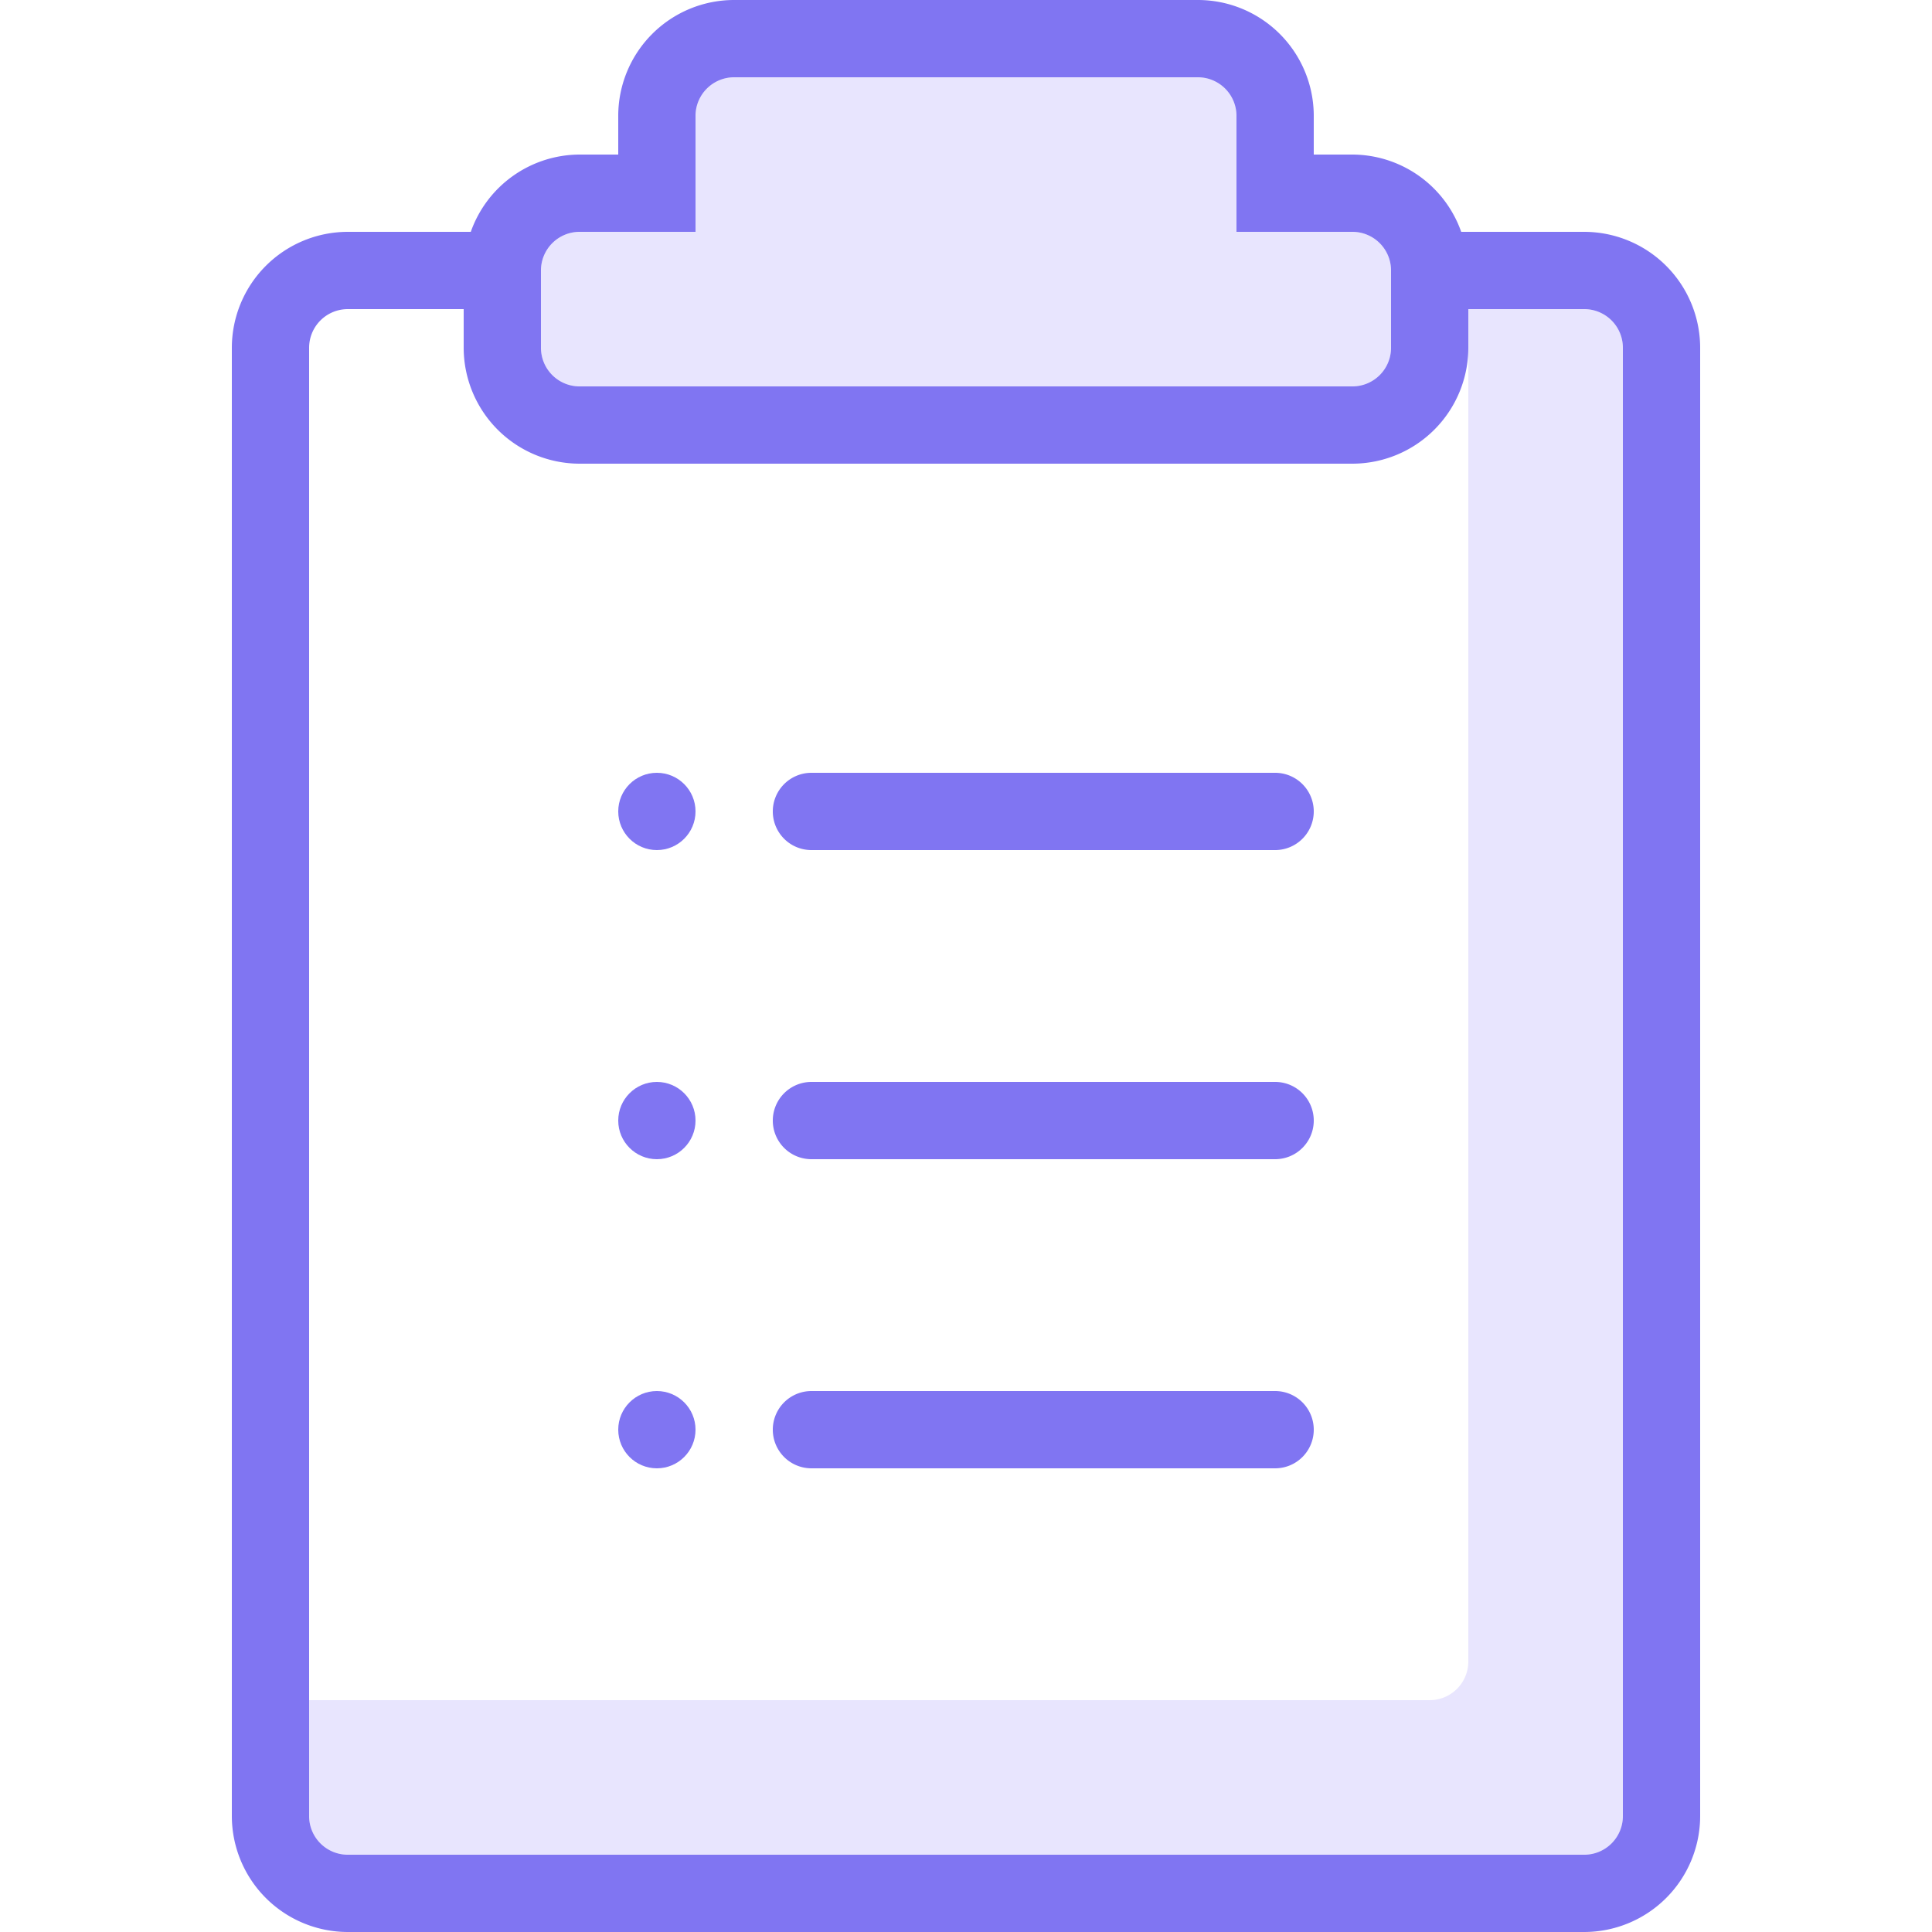 <svg id="budicon-task-list" xmlns="http://www.w3.org/2000/svg" viewBox="0 0 25 25"><title>task-list</title><path d="M20.5,4H19V21.5a.5.5,0,0,1-.5.5H4v1.5a.5.5,0,0,0,.5.5h16a.5.5,0,0,0,.5-.5V4.5A.5.5,0,0,0,20.5,4Z" style="fill:#e8e5fe"/><path d="M7,4V3.5A.5.5,0,0,1,7.5,3H9V1.5A.5.5,0,0,1,9.5,1h6a.5.5,0,0,1,.5.5V3h1.5a.5.5,0,0,1,.5.5v1a.5.5,0,0,1-.5.5H7.5A.5.5,0,0,1,7,4.5Z" style="fill:#e8e5fe"/><path d="M20.5,3H18.908A1.498,1.498,0,0,0,17.5,2H17V1.5A1.5,1.5,0,0,0,15.5,0h-6A1.5,1.5,0,0,0,8,1.5V2H7.5A1.498,1.498,0,0,0,6.092,3H4.5A1.502,1.502,0,0,0,3,4.5v19A1.502,1.502,0,0,0,4.5,25h16A1.502,1.502,0,0,0,22,23.5V4.5A1.502,1.502,0,0,0,20.5,3ZM7,4V3.5A.5.5,0,0,1,7.5,3H9V1.5A.5.5,0,0,1,9.5,1h6a.5.5,0,0,1,.5.5V3h1.5a.5.5,0,0,1,.5.5v1a.5.5,0,0,1-.5.5H7.5A.5.5,0,0,1,7,4.5ZM21,23.5a.5.5,0,0,1-.5.5H4.5a.5.5,0,0,1-.5-.5V4.5A.5.5,0,0,1,4.5,4H6v.5A1.502,1.502,0,0,0,7.5,6h10A1.502,1.502,0,0,0,19,4.5V4h1.5a.5.5,0,0,1,.5.5Z" style="fill:#8075f2"/><path d="M16.5,10h-6a.5.5,0,0,0,0,1h6a.5.5,0,0,0,0-1Z" style="fill:#8075f2"/><path d="M16.5,14h-6a.5.5,0,0,0,0,1h6a.5.5,0,0,0,0-1Z" style="fill:#8075f2"/><path d="M16.5,18h-6a.5.5,0,0,0,0,1h6a.5.5,0,0,0,0-1Z" style="fill:#8075f2"/><circle cx="8.5" cy="10.5" r="0.5" style="fill:#8075f2"/><circle cx="8.5" cy="14.5" r="0.5" style="fill:#8075f2"/><circle cx="8.5" cy="18.5" r="0.5" style="fill:#8075f2"/></svg>